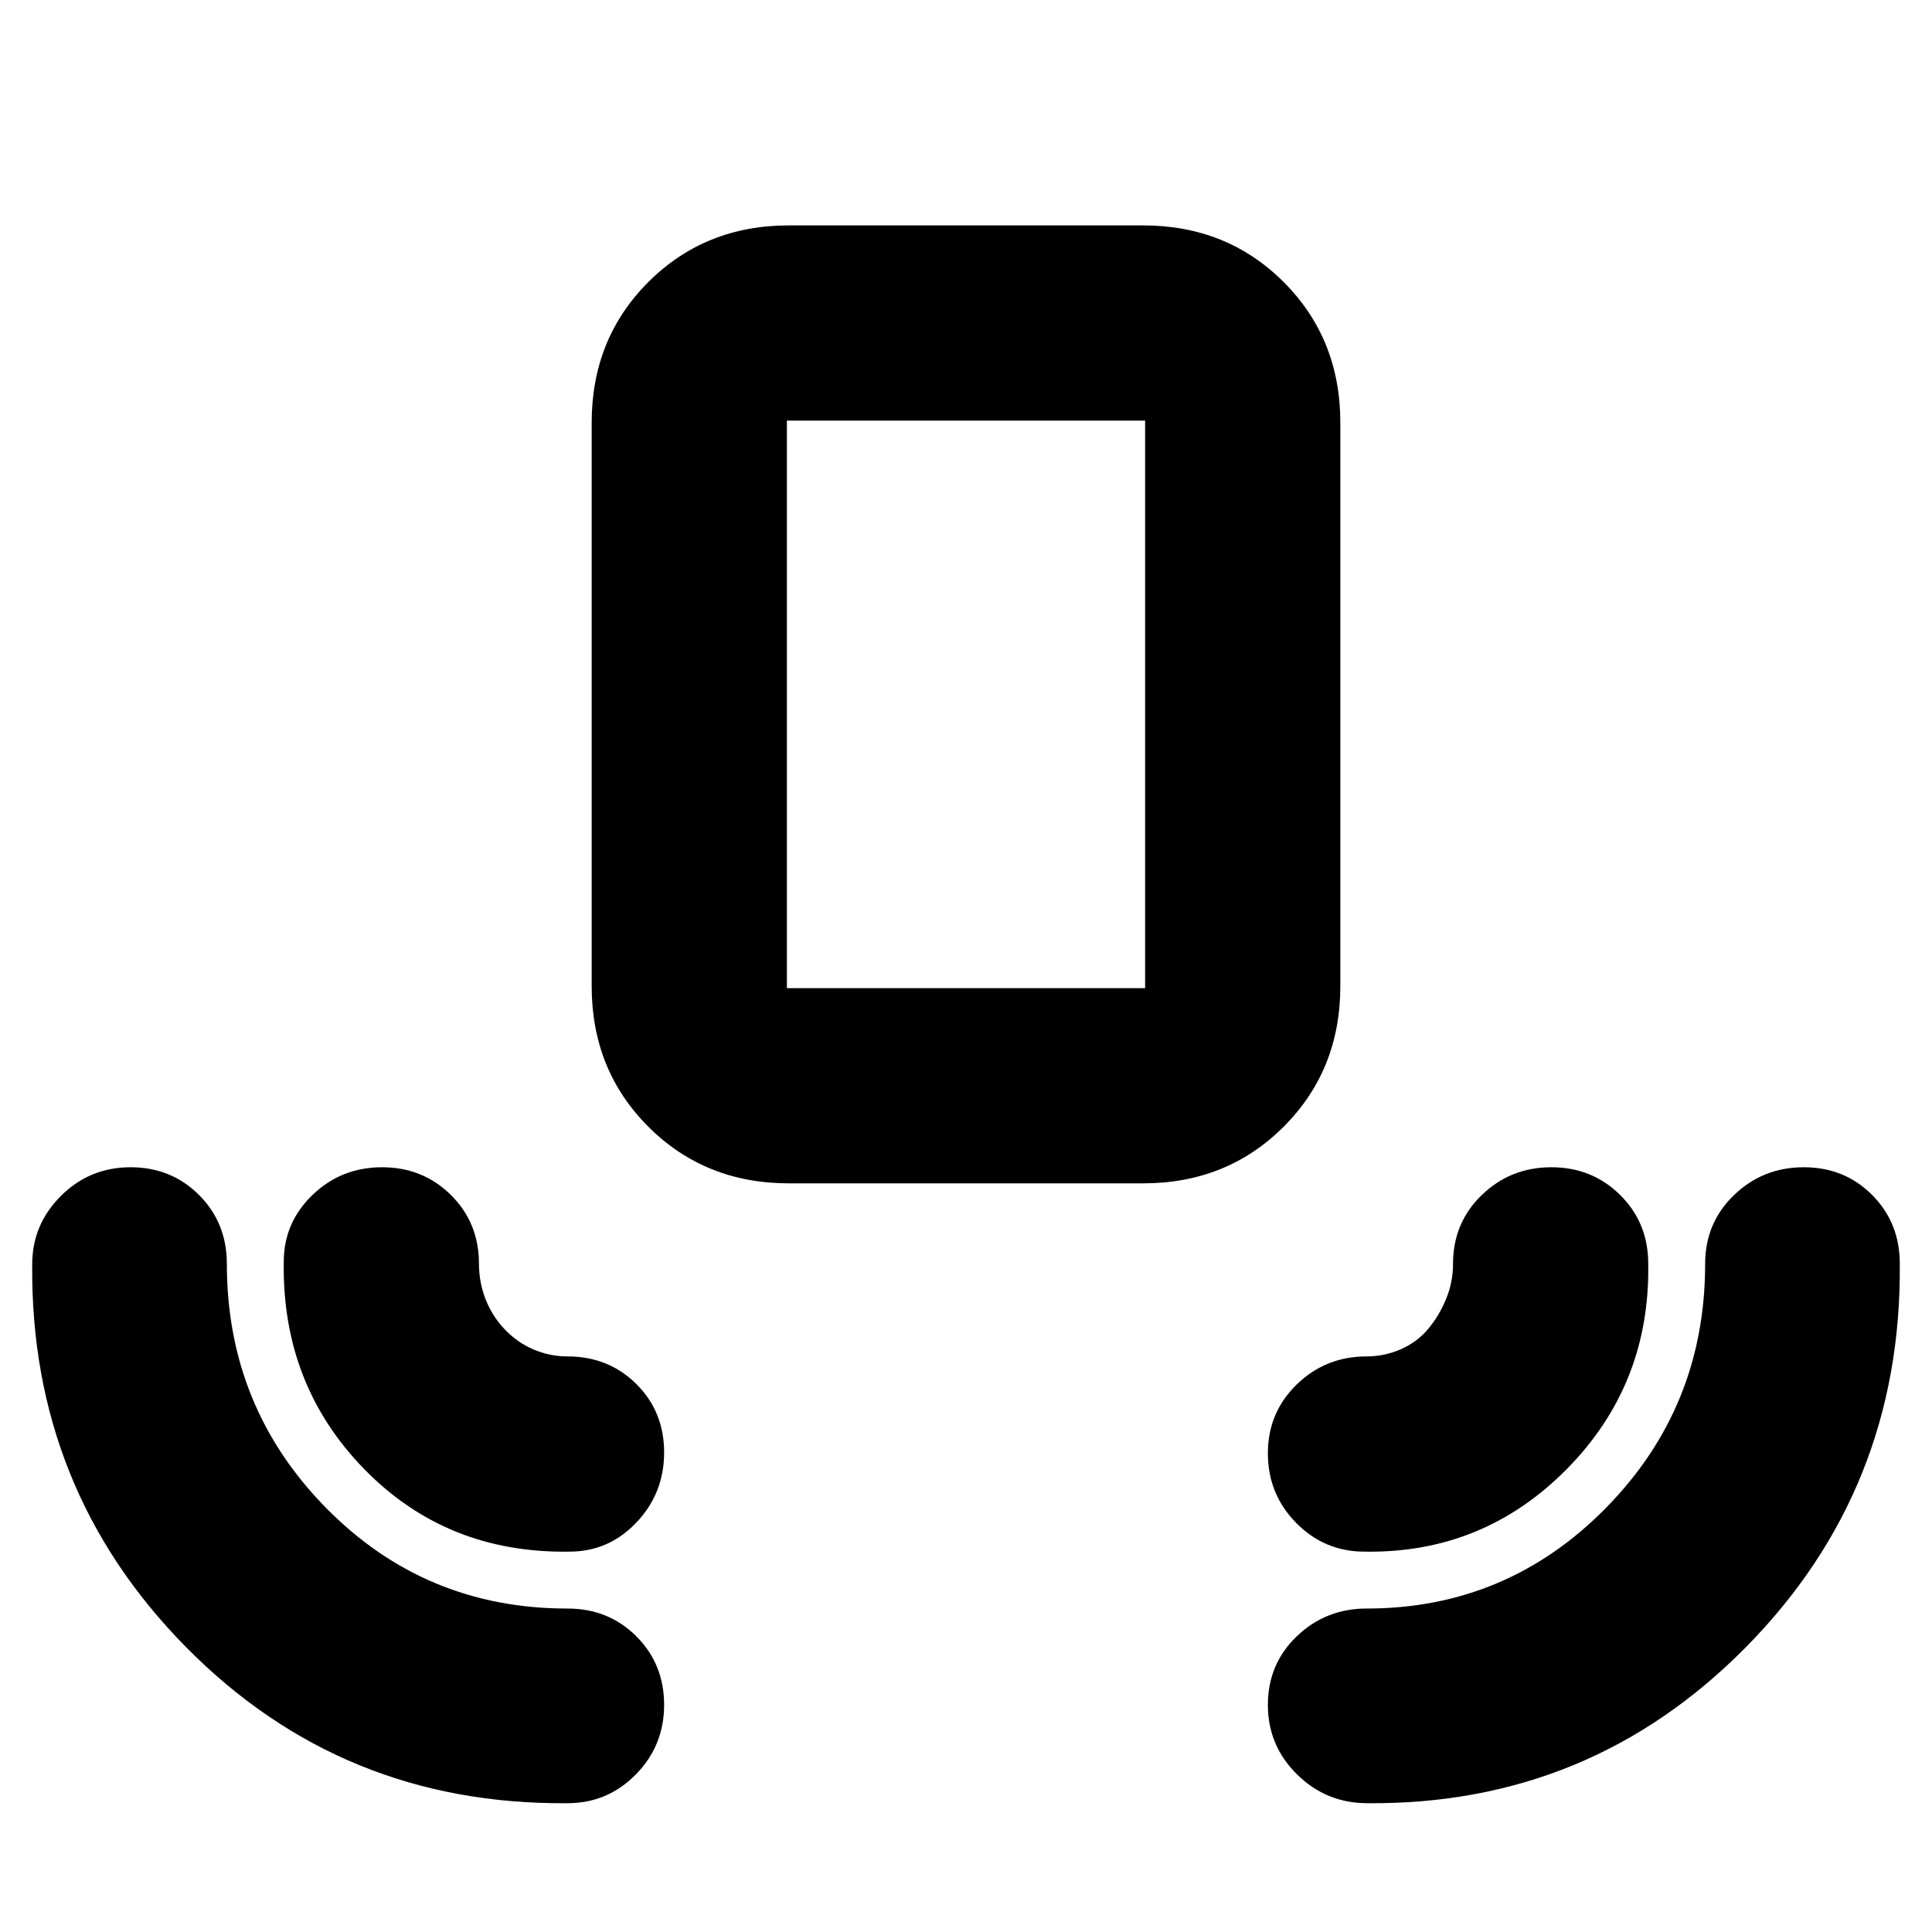 <svg xmlns="http://www.w3.org/2000/svg" height="20" viewBox="0 -960 960 960" width="20"><path d="M282-64q-112 1-189.5-77.5T16-331.662q0-19.899 14.29-34.118Q44.578-380 64.86-380q20.28 0 34.073 13.813t13.793 34.233q0 71.059 49.217 121.144 49.217 50.084 120.011 50.084 20.42 0 34.233 13.793Q330-133.14 330-112.86q0 20.281-14.049 34.57Q301.902-64 282-64Zm397.338 0q-20.314 0-34.826-14.29Q630-92.579 630-112.86q0-20.28 14.363-34.073t34.683-13.793q69.814 0 119.021-50.084 49.207-50.085 49.207-121.144 0-20.42 14.363-34.233Q876-380 896.281-380q20.28 0 34 13.8Q944-352.4 944-332q1 112-76.5 190.5T679.338-64ZM283-189q-61 1-102-41t-40-103q0-19.488 14.289-33.244Q169.579-380 189.86-380q20.28 0 34.21 13.8T238-332q0 9.2 3.3 17.633 3.3 8.434 9.533 14.95 6.234 6.517 14.3 9.967Q273.2-286 282-286q20.4 0 34.2 13.719 13.8 13.72 13.8 34Q330-218 316.244-203.5T283-189Zm395 0q-19.902 0-33.951-14.289Q630-217.579 630-237.86q0-20.28 14.35-34.21T679-286q8.824 0 16.912-3.5t13.588-10q5.5-6.5 9-14.912T722-332q0-20.4 14.289-34.2 14.29-13.8 34.571-13.8 20.28 0 34.21 13.8T819-332q1 60-40.5 102T678-189ZM392-372q-41.7 0-69.85-28.15Q294-428.3 294-470v-280q0-41.7 28.15-69.85Q350.3-848 392-848h176q41.7 0 69.85 28.15Q666-791.7 666-750v280q0 41.7-28.15 69.85Q609.7-372 568-372H392Zm-1-97h178v-282H391v282Zm0 0h178-178Z"/></svg>
